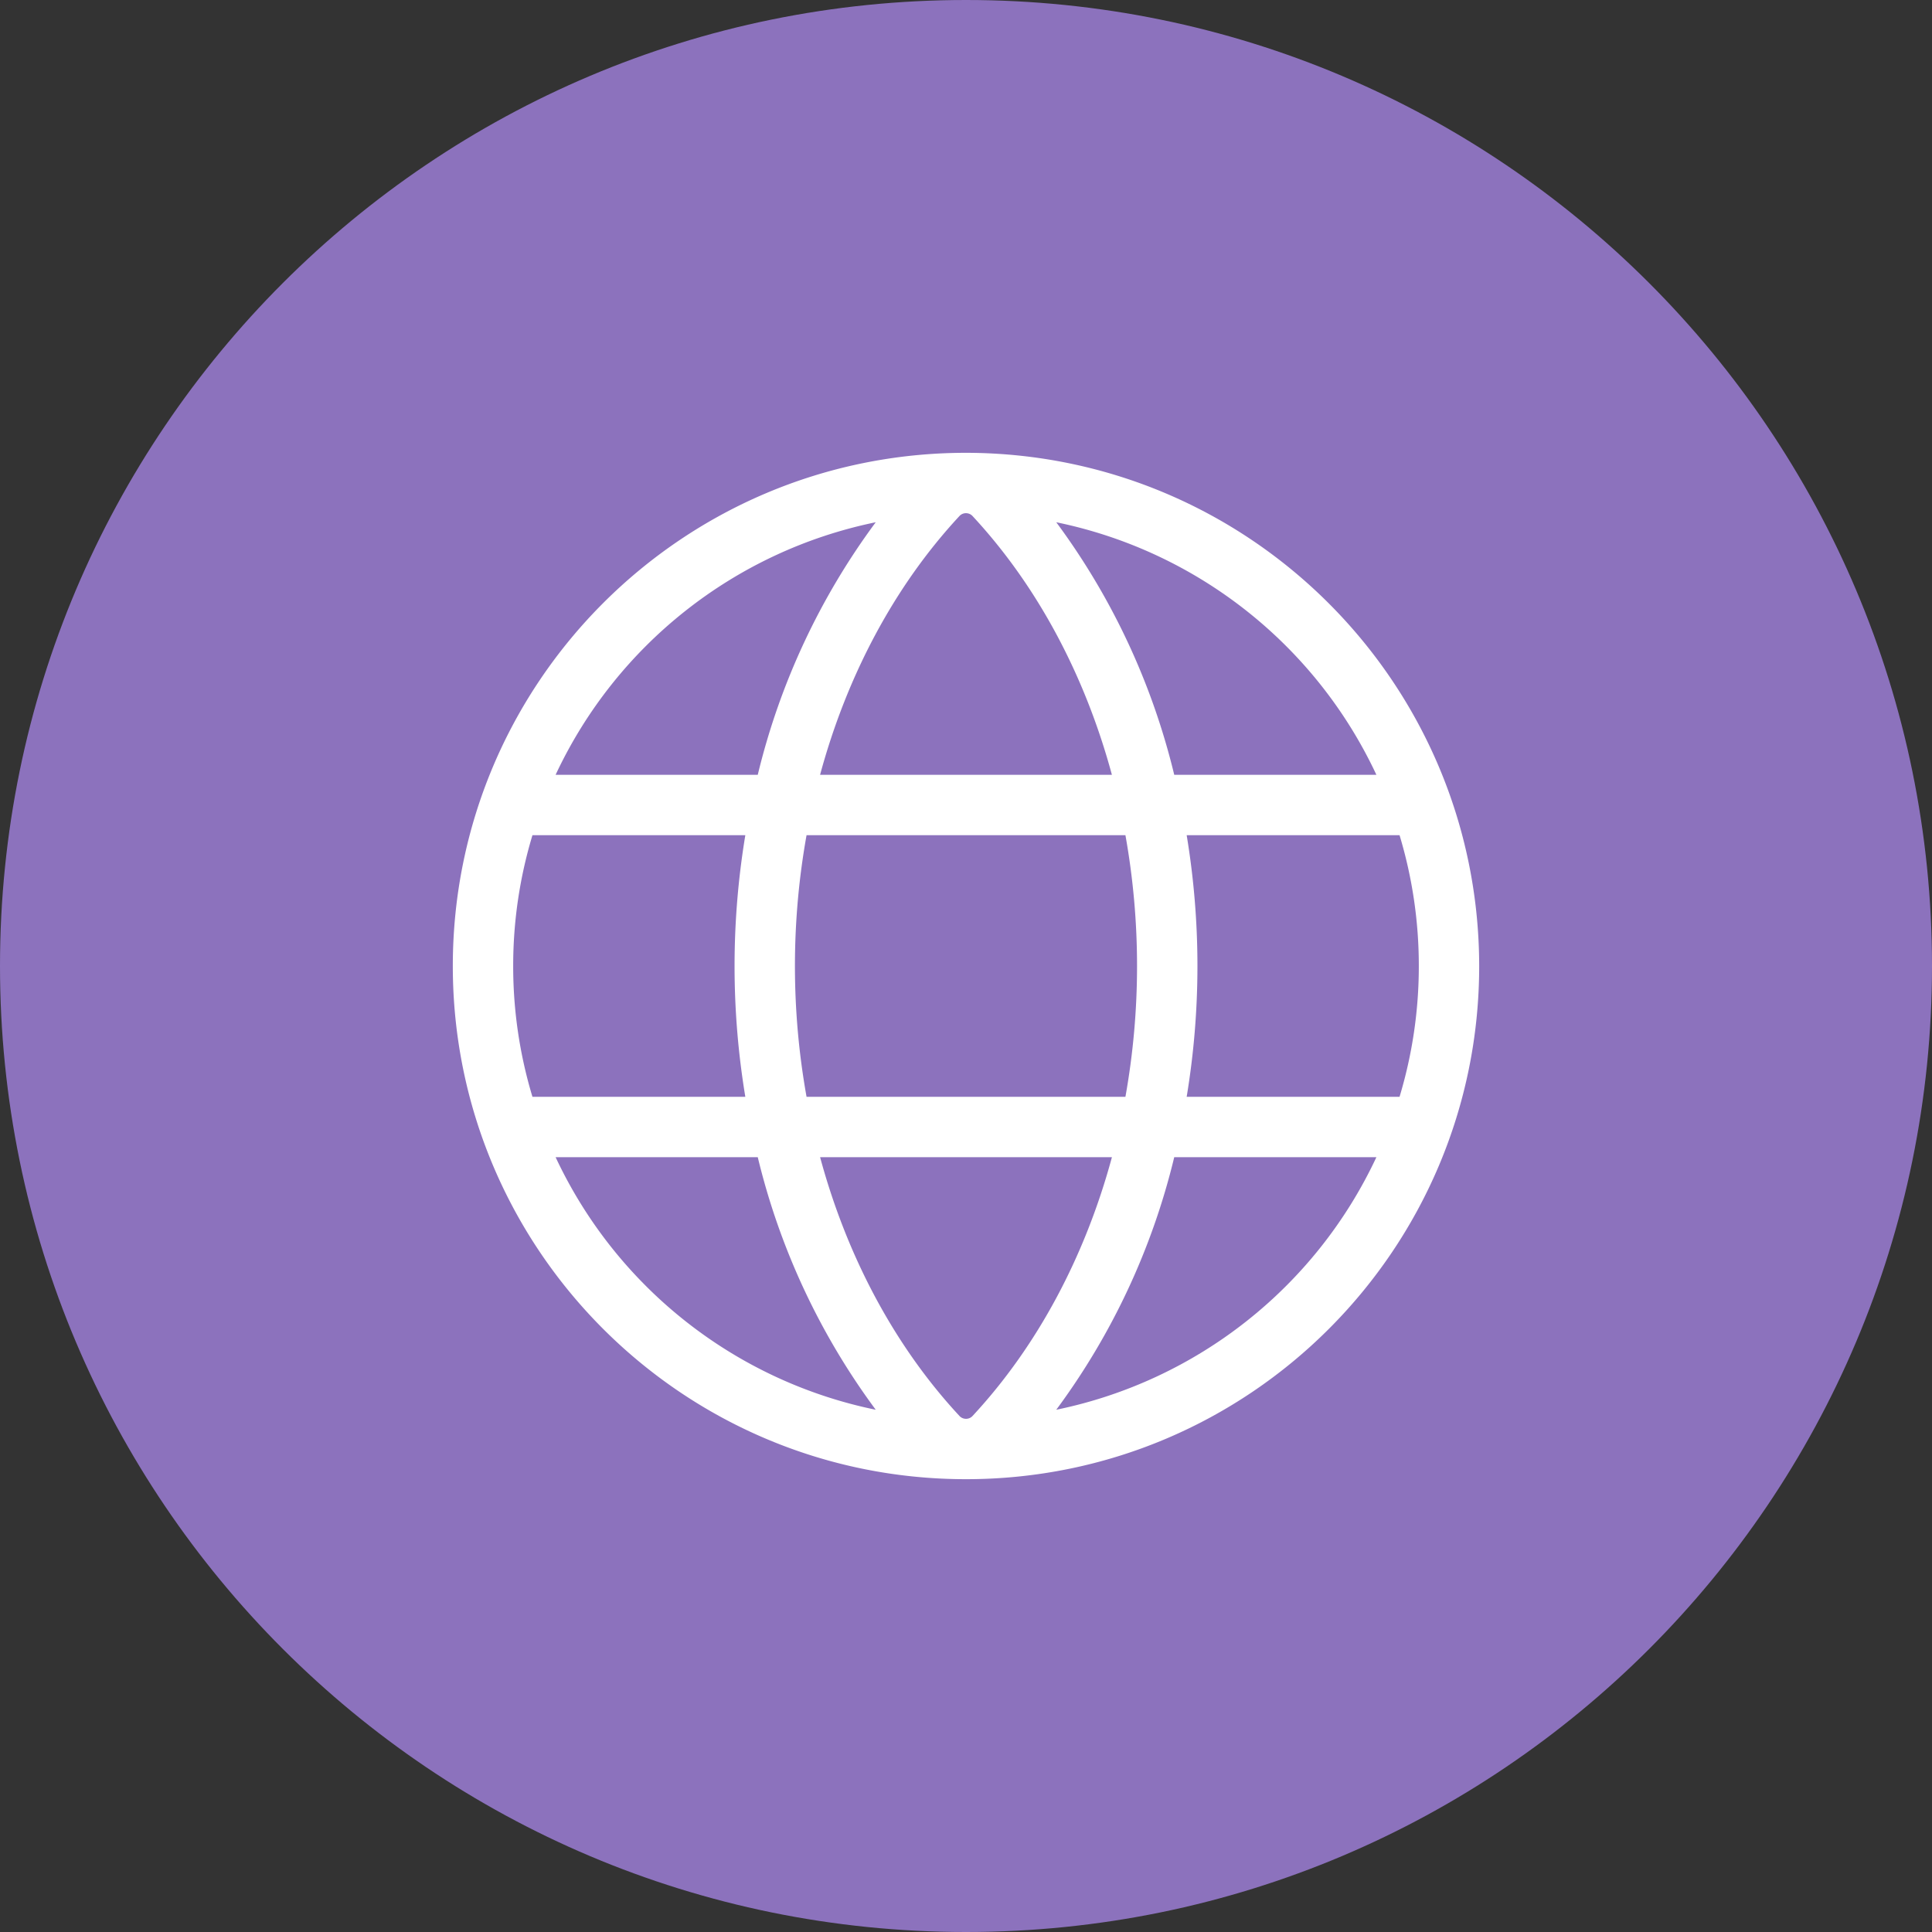 <svg width="1024" height="1024" fill="none" xmlns="http://www.w3.org/2000/svg"><rect width="100%" height="100%" fill="#333333" stroke="none"/><g clip-path="url(#a)"><path d="M512 1024c282.77 0 512-229.23 512-512S794.77 0 512 0 0 229.23 0 512s229.23 512 512 512Z" fill="#8C72BD"/><path d="M512 240c-150.22 0-272 121.78-272 272s121.78 272 272 272 272-121.78 272-272c-.18-150.15-121.85-271.82-272-272Zm217.52 170.67H622.37a371.236 371.236 0 0 0-62.53-133.87c74.53 15.32 137.44 64.95 169.68 133.87ZM752 512c.02 23.49-3.42 46.85-10.21 69.33H628.96c7.61-45.91 7.61-92.76 0-138.67h112.83A239.102 239.102 0 0 1 752 511.99v.01ZM512 752c-1.35 0-2.63-.57-3.52-1.57-34.35-36.99-59.57-84.48-73.81-137.09h154.67c-14.24 52.61-39.47 100.11-73.81 137.09a4.64 4.64 0 0 1-3.52 1.57H512Zm-84.51-170.67a393.444 393.444 0 0 1 0-138.67H596.5c8.21 45.86 8.21 92.81 0 138.67H427.49ZM272 512c-.02-23.49 3.42-46.85 10.21-69.33h112.83a423.996 423.996 0 0 0 0 138.67H282.21A239.102 239.102 0 0 1 272 512.01V512Zm240-240c1.35 0 2.63.57 3.52 1.57 34.35 36.99 59.57 84.48 73.81 137.09H434.66c14.24-52.61 39.47-100.11 73.81-137.09a4.64 4.64 0 0 1 3.52-1.57h.01Zm-47.84 4.8a370.965 370.965 0 0 0-62.53 133.87H294.48c32.24-68.92 95.15-118.55 169.68-133.87ZM294.48 613.33h107.15a371.236 371.236 0 0 0 62.53 133.87c-74.53-15.32-137.44-64.95-169.68-133.87ZM559.84 747.2a370.965 370.965 0 0 0 62.53-133.87h107.15c-32.24 68.92-95.15 118.55-169.68 133.87Z" fill="#fff"/></g><defs><clipPath id="a"><path fill="#fff" d="M0 0h1024v1024H0z"/></clipPath></defs></svg>